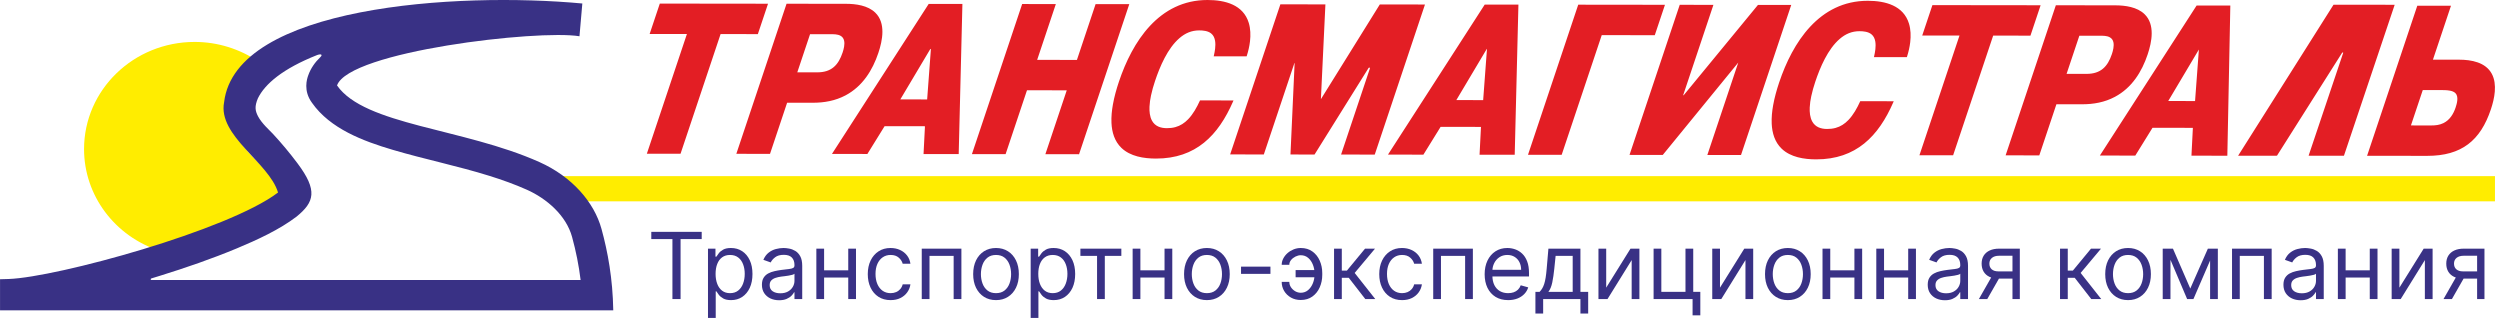 <svg width="290" height="37" viewBox="0 0 290 37" fill="none" xmlns="http://www.w3.org/2000/svg">
<path fill-rule="evenodd" clip-rule="evenodd" d="M289.417 20.433H65.308L65.293 23.352H289.417V20.433Z" fill="#FFED00"/>
<path fill-rule="evenodd" clip-rule="evenodd" d="M281.042 10.445L283.136 10.447C283.474 10.448 283.822 10.451 284.156 10.51C284.393 10.551 284.649 10.628 284.823 10.798C285.231 11.199 285.007 12.006 284.849 12.475C284.602 13.214 284.182 13.913 283.445 14.278C282.984 14.505 282.517 14.553 282.008 14.553L279.668 14.55L281.042 10.445ZM284.314 0.666L280.407 0.662L274.581 18.071L281.549 18.079C285.544 18.084 287.731 16.302 288.942 12.683C289.359 11.439 289.703 9.785 289.051 8.566C288.33 7.219 286.675 6.924 285.248 6.923L282.221 6.919L284.314 0.666ZM149.695 17.921L152.488 17.924C154.577 14.577 156.665 11.231 158.754 7.884C158.821 7.782 158.937 7.854 158.904 7.95L155.565 17.927L159.471 17.932L165.297 0.523L160.058 0.517L153.224 11.504L153.747 0.509L148.523 0.503L142.697 17.912L146.603 17.917C147.786 14.383 148.968 10.849 150.151 7.315C150.158 7.29 150.177 7.297 150.176 7.311L149.695 17.921ZM168.935 11.609L172.461 5.684C172.472 5.662 172.488 5.667 172.488 5.684L172.047 11.613L168.935 11.609ZM171.629 17.947L175.707 17.952L176.137 0.536L172.228 0.531L161.006 17.934L165.115 17.939L167.11 14.716L171.793 14.721L171.629 17.947ZM191.955 4.083L193.135 0.556L183.075 0.544L177.248 17.954L181.155 17.958L185.801 4.075L191.955 4.083ZM198.756 0.563L194.849 0.559L189.023 17.968L192.882 17.972L201.627 7.271C201.63 7.267 201.635 7.268 201.634 7.271L198.051 17.979L201.957 17.983L207.783 0.574L203.925 0.569L195.317 11.033C195.278 11.075 195.238 11.069 195.257 11.017L198.756 0.563ZM215.788 11.739L215.764 11.792C215.421 12.542 214.99 13.325 214.409 13.928C213.993 14.36 213.512 14.681 212.921 14.841C212.603 14.927 212.275 14.961 211.946 14.96C211.227 14.96 210.584 14.745 210.224 14.103C209.953 13.619 209.904 13.005 209.928 12.464C209.947 12.028 210.014 11.593 210.105 11.165C210.225 10.597 210.388 10.037 210.572 9.485C211.132 7.812 212.026 5.697 213.41 4.511C214.072 3.943 214.805 3.618 215.699 3.619C216.16 3.619 216.703 3.675 217.073 3.966C217.353 4.186 217.483 4.499 217.537 4.837C217.583 5.127 217.574 5.432 217.542 5.724C217.512 5.99 217.462 6.255 217.402 6.517L217.377 6.625L221.196 6.63L221.216 6.567C221.39 6.023 221.52 5.461 221.586 4.895C221.628 4.531 221.644 4.163 221.623 3.798C221.603 3.443 221.548 3.089 221.444 2.748C220.806 0.641 218.701 0.095 216.667 0.092C211.023 0.085 207.933 4.933 206.38 9.573C206.091 10.438 205.843 11.321 205.683 12.217C205.558 12.921 205.484 13.643 205.518 14.357C205.569 15.425 205.868 16.474 206.671 17.246C207.705 18.241 209.274 18.485 210.673 18.486C215.314 18.492 217.916 15.785 219.62 11.867L219.674 11.744L215.788 11.739ZM222.655 18.008L226.562 18.013L231.208 4.13L235.531 4.135L236.711 0.609L224.158 0.594L222.978 4.12L227.301 4.125L222.655 18.008ZM251.515 11.718L255.064 5.754C255.066 5.75 255.07 5.751 255.07 5.755L254.627 11.721L251.515 11.718ZM258.371 18.065L258.718 0.645L254.808 0.64L243.586 18.043L247.695 18.048L249.69 14.824L254.373 14.83L254.209 18.056L258.371 18.065ZM241.205 4.142L243.579 4.145C243.955 4.145 244.388 4.138 244.726 4.32C244.966 4.448 245.1 4.648 245.156 4.905C245.248 5.331 245.116 5.862 244.98 6.271C244.493 7.724 243.692 8.571 242.038 8.57L239.724 8.567L241.205 4.142ZM238.478 0.611L232.652 18.02L236.558 18.025L238.544 12.093L241.503 12.096C242.853 12.098 244.137 11.869 245.33 11.234C247.297 10.188 248.456 8.322 249.13 6.306C249.614 4.862 250.01 2.853 248.772 1.647C247.911 0.809 246.527 0.621 245.361 0.619L238.478 0.611ZM75.035 17.83L78.942 17.835L83.588 3.952L87.911 3.957L89.091 0.431L76.538 0.416L75.358 3.942L79.681 3.947L75.035 17.83ZM93.967 3.964L96.341 3.967C96.717 3.968 97.15 3.961 97.488 4.142C97.728 4.271 97.862 4.47 97.918 4.727C98.011 5.154 97.878 5.685 97.742 6.093C97.256 7.546 96.454 8.394 94.801 8.392L92.486 8.389L93.967 3.964ZM91.24 0.434L85.414 17.843L89.321 17.848L91.306 11.915L94.265 11.919C95.616 11.92 96.9 11.691 98.093 11.057C100.059 10.01 101.218 8.145 101.893 6.128C102.376 4.684 102.772 2.675 101.534 1.47C100.673 0.632 99.29 0.443 98.123 0.442L91.24 0.434ZM104.437 11.531L107.888 5.732C107.931 5.656 107.982 5.647 107.98 5.739L107.549 11.535L104.437 11.531ZM107.131 17.869L111.209 17.874L111.639 0.458L107.73 0.453L96.508 17.856L100.617 17.861L102.612 14.638L107.295 14.643L107.131 17.869ZM121.263 17.886L125.17 17.891L130.996 0.482L127.089 0.477L124.923 6.951L120.31 6.945L122.477 0.471L118.57 0.467L112.744 17.876L116.65 17.881L119.13 10.471L123.743 10.477L121.263 17.886ZM139.201 11.647L139.177 11.7C138.834 12.45 138.403 13.233 137.822 13.836C137.406 14.267 136.925 14.589 136.334 14.749C136.016 14.835 135.688 14.868 135.359 14.868C134.64 14.867 133.997 14.652 133.637 14.011C133.366 13.527 133.317 12.913 133.341 12.372C133.36 11.935 133.427 11.5 133.518 11.072C133.638 10.504 133.801 9.945 133.985 9.393C134.545 7.719 135.439 5.604 136.823 4.418C137.485 3.85 138.218 3.525 139.112 3.526C139.573 3.527 140.116 3.582 140.486 3.874C140.766 4.094 140.896 4.407 140.95 4.744C140.996 5.035 140.987 5.34 140.955 5.632C140.925 5.898 140.875 6.163 140.815 6.424L140.79 6.533L144.609 6.537L144.629 6.474C144.803 5.931 144.933 5.368 144.999 4.803C145.041 4.439 145.057 4.071 145.036 3.706C145.016 3.351 144.96 2.997 144.857 2.655C144.219 0.549 142.114 0.002 140.08 7.16612e-06C134.436 -0.007 131.346 4.84 129.793 9.481C129.504 10.346 129.256 11.229 129.096 12.125C128.971 12.829 128.897 13.55 128.931 14.265C128.982 15.333 129.281 16.382 130.084 17.154C131.118 18.148 132.687 18.392 134.086 18.394C138.727 18.4 141.329 15.693 143.033 11.775L143.087 11.652L139.201 11.647ZM270.69 0.546L277.783 0.554L271.897 18.066L267.797 18.061C269.134 14.088 270.47 10.114 271.807 6.141C271.836 6.053 271.708 6.072 271.673 6.139L264.129 18.061L259.62 18.067L270.69 0.546Z" fill="#E31E24"/>
<path fill-rule="evenodd" clip-rule="evenodd" d="M18.545 29.1C13.303 27.419 9.75 22.66 9.75 17.296C9.75 10.43 15.494 4.864 22.58 4.864C25.247 4.864 27.816 5.674 30.002 7.156L31.075 7.884C29.439 9.127 28.359 10.333 27.791 11.527C24.991 16.863 31.471 18.555 33.137 23.22C28.927 26.166 23.719 27.676 18.823 29.189L18.545 29.1Z" fill="#FFED00"/>
<path fill-rule="evenodd" clip-rule="evenodd" d="M25.996 11.856C25.24 15.766 31.215 18.851 32.252 22.331C26.509 26.711 6.61 32.16 1.013 32.363L0.004 32.392V36H71.139C71.076 32.317 70.507 29.223 69.776 26.561C68.92 23.441 66.344 20.486 62.57 18.799C53.721 14.843 42.319 14.532 39.095 9.911C40.486 5.951 62.428 3.414 67.219 4.206L67.55 0.405C52.951 -0.958 27.329 0.704 25.996 11.856ZM17.593 32.479H67.351C67.146 30.801 66.815 29.143 66.361 27.487C65.675 24.986 63.423 23.04 61.119 22.01C59.723 21.386 58.275 20.87 56.816 20.413C53.099 19.25 49.282 18.482 45.554 17.379C42.153 16.373 38.291 14.934 36.186 11.918C35.163 10.525 35.604 9.165 35.753 8.75C36.042 7.926 36.537 7.228 37.158 6.63C37.458 6.339 37.26 6.224 36.799 6.381C32.781 7.97 30.721 9.754 29.915 11.406C29.524 12.348 29.59 12.827 29.927 13.483C30.353 14.313 31.308 15.149 31.648 15.516C32.655 16.6 33.623 17.762 34.514 18.951C36.881 22.109 36.461 23.441 34.406 25.124C32.42 26.64 29.8 27.842 27.497 28.802C24.583 30.017 21.566 31.056 18.551 31.992C18.221 32.095 17.891 32.196 17.56 32.296C17.451 32.325 17.431 32.49 17.593 32.479Z" fill="#393185"/>
<path d="M75.551 27.733V26.895H81.397V27.733H78.946V34.691H78.002V27.733H75.551Z" fill="#393185"/>
<path d="M82.126 36.884V28.844H82.993V29.773H83.1C83.166 29.672 83.257 29.542 83.374 29.385C83.493 29.225 83.663 29.083 83.884 28.959C84.107 28.832 84.409 28.768 84.79 28.768C85.282 28.768 85.716 28.891 86.092 29.137C86.467 29.384 86.76 29.733 86.971 30.184C87.182 30.636 87.287 31.169 87.287 31.783C87.287 32.402 87.182 32.939 86.971 33.393C86.76 33.845 86.469 34.195 86.096 34.444C85.722 34.69 85.292 34.813 84.805 34.813C84.43 34.813 84.129 34.751 83.903 34.626C83.677 34.499 83.503 34.356 83.382 34.196C83.26 34.034 83.166 33.899 83.1 33.793H83.024V36.884H82.126ZM83.008 31.768C83.008 32.209 83.073 32.599 83.203 32.936C83.332 33.271 83.521 33.534 83.77 33.724C84.019 33.912 84.323 34.006 84.683 34.006C85.059 34.006 85.372 33.907 85.624 33.709C85.877 33.509 86.068 33.24 86.195 32.902C86.324 32.562 86.389 32.184 86.389 31.768C86.389 31.357 86.325 30.986 86.198 30.656C86.074 30.324 85.885 30.061 85.631 29.868C85.38 29.673 85.064 29.575 84.683 29.575C84.318 29.575 84.011 29.668 83.762 29.853C83.513 30.036 83.326 30.292 83.199 30.622C83.072 30.949 83.008 31.331 83.008 31.768Z" fill="#393185"/>
<path d="M90.378 34.828C90.007 34.828 89.671 34.758 89.369 34.619C89.067 34.477 88.827 34.272 88.65 34.006C88.472 33.737 88.383 33.412 88.383 33.032C88.383 32.697 88.449 32.425 88.581 32.217C88.713 32.006 88.889 31.841 89.11 31.722C89.331 31.603 89.575 31.514 89.841 31.456C90.11 31.395 90.38 31.346 90.652 31.311C91.007 31.265 91.295 31.231 91.516 31.208C91.739 31.183 91.902 31.141 92.003 31.083C92.107 31.024 92.159 30.923 92.159 30.778V30.748C92.159 30.372 92.056 30.08 91.851 29.872C91.648 29.664 91.34 29.56 90.926 29.56C90.497 29.56 90.161 29.654 89.917 29.842C89.674 30.029 89.502 30.23 89.403 30.443L88.551 30.139C88.703 29.783 88.906 29.507 89.16 29.309C89.416 29.108 89.695 28.969 89.997 28.89C90.302 28.809 90.601 28.768 90.895 28.768C91.083 28.768 91.299 28.791 91.543 28.837C91.789 28.88 92.026 28.97 92.254 29.107C92.485 29.244 92.677 29.451 92.829 29.727C92.981 30.004 93.058 30.375 93.058 30.839V34.691H92.159V33.899H92.114C92.053 34.026 91.951 34.162 91.809 34.307C91.667 34.451 91.478 34.574 91.242 34.676C91.006 34.777 90.718 34.828 90.378 34.828ZM90.515 34.021C90.87 34.021 91.17 33.951 91.413 33.812C91.659 33.672 91.845 33.492 91.969 33.271C92.096 33.05 92.159 32.818 92.159 32.575V31.753C92.121 31.798 92.037 31.84 91.908 31.878C91.781 31.914 91.634 31.945 91.466 31.973C91.302 31.999 91.14 32.022 90.983 32.042C90.828 32.06 90.703 32.075 90.606 32.087C90.373 32.118 90.154 32.167 89.951 32.236C89.751 32.302 89.589 32.402 89.464 32.537C89.343 32.669 89.282 32.849 89.282 33.077C89.282 33.389 89.397 33.625 89.628 33.785C89.861 33.943 90.157 34.021 90.515 34.021Z" fill="#393185"/>
<path d="M98.61 31.357V32.194H95.382V31.357H98.61ZM95.596 28.844V34.691H94.697V28.844H95.596ZM99.295 28.844V34.691H98.397V28.844H99.295Z" fill="#393185"/>
<path d="M103.311 34.813C102.763 34.813 102.291 34.684 101.895 34.425C101.499 34.166 101.195 33.809 100.982 33.355C100.768 32.901 100.662 32.382 100.662 31.798C100.662 31.204 100.771 30.68 100.989 30.226C101.21 29.769 101.517 29.413 101.91 29.157C102.306 28.898 102.768 28.768 103.296 28.768C103.707 28.768 104.078 28.844 104.407 28.997C104.737 29.149 105.008 29.362 105.218 29.636C105.429 29.91 105.559 30.23 105.61 30.595H104.712C104.643 30.329 104.491 30.093 104.255 29.887C104.022 29.679 103.707 29.575 103.311 29.575C102.961 29.575 102.654 29.667 102.39 29.849C102.129 30.029 101.924 30.285 101.777 30.614C101.633 30.942 101.56 31.326 101.56 31.768C101.56 32.219 101.631 32.613 101.773 32.948C101.918 33.283 102.121 33.543 102.382 33.728C102.646 33.913 102.956 34.006 103.311 34.006C103.545 34.006 103.756 33.965 103.947 33.884C104.137 33.803 104.298 33.686 104.43 33.534C104.562 33.382 104.656 33.199 104.712 32.986H105.61C105.559 33.331 105.434 33.642 105.233 33.918C105.035 34.193 104.773 34.411 104.445 34.573C104.121 34.733 103.743 34.813 103.311 34.813Z" fill="#393185"/>
<path d="M106.923 34.691V28.844H111.522V34.691H110.623V29.682H107.822V34.691H106.923Z" fill="#393185"/>
<path d="M115.537 34.813C115.01 34.813 114.546 34.687 114.148 34.436C113.752 34.185 113.443 33.833 113.219 33.382C112.999 32.93 112.888 32.402 112.888 31.798C112.888 31.189 112.999 30.657 113.219 30.203C113.443 29.749 113.752 29.396 114.148 29.145C114.546 28.894 115.01 28.768 115.537 28.768C116.065 28.768 116.527 28.894 116.923 29.145C117.321 29.396 117.631 29.749 117.852 30.203C118.075 30.657 118.187 31.189 118.187 31.798C118.187 32.402 118.075 32.93 117.852 33.382C117.631 33.833 117.321 34.185 116.923 34.436C116.527 34.687 116.065 34.813 115.537 34.813ZM115.537 34.006C115.938 34.006 116.268 33.903 116.527 33.698C116.786 33.492 116.978 33.222 117.102 32.887C117.226 32.552 117.288 32.189 117.288 31.798C117.288 31.407 117.226 31.043 117.102 30.706C116.978 30.368 116.786 30.096 116.527 29.887C116.268 29.679 115.938 29.575 115.537 29.575C115.136 29.575 114.807 29.679 114.548 29.887C114.289 30.096 114.097 30.368 113.973 30.706C113.849 31.043 113.786 31.407 113.786 31.798C113.786 32.189 113.849 32.552 113.973 32.887C114.097 33.222 114.289 33.492 114.548 33.698C114.807 33.903 115.136 34.006 115.537 34.006Z" fill="#393185"/>
<path d="M119.558 36.884V28.844H120.426V29.773H120.532C120.598 29.672 120.69 29.542 120.806 29.385C120.926 29.225 121.096 29.083 121.317 28.959C121.54 28.832 121.842 28.768 122.222 28.768C122.715 28.768 123.149 28.891 123.524 29.137C123.9 29.384 124.193 29.733 124.404 30.184C124.614 30.636 124.72 31.169 124.72 31.783C124.72 32.402 124.614 32.939 124.404 33.393C124.193 33.845 123.901 34.195 123.528 34.444C123.155 34.69 122.725 34.813 122.238 34.813C121.862 34.813 121.561 34.751 121.336 34.626C121.11 34.499 120.936 34.356 120.814 34.196C120.692 34.034 120.598 33.899 120.532 33.793H120.456V36.884H119.558ZM120.441 31.768C120.441 32.209 120.506 32.599 120.635 32.936C120.765 33.271 120.954 33.534 121.202 33.724C121.451 33.912 121.756 34.006 122.116 34.006C122.491 34.006 122.805 33.907 123.056 33.709C123.31 33.509 123.5 33.24 123.627 32.902C123.756 32.562 123.821 32.184 123.821 31.768C123.821 31.357 123.758 30.986 123.631 30.656C123.507 30.324 123.317 30.061 123.064 29.868C122.812 29.673 122.497 29.575 122.116 29.575C121.75 29.575 121.443 29.668 121.195 29.853C120.946 30.036 120.758 30.292 120.631 30.622C120.505 30.949 120.441 31.331 120.441 31.768Z" fill="#393185"/>
<path d="M125.326 29.682V28.844H130.076V29.682H128.158V34.691H127.259V29.682H125.326Z" fill="#393185"/>
<path d="M135.3 31.357V32.194H132.072V31.357H135.3ZM132.285 28.844V34.691H131.386V28.844H132.285ZM135.985 28.844V34.691H135.086V28.844H135.985Z" fill="#393185"/>
<path d="M140 34.813C139.473 34.813 139.01 34.687 138.611 34.436C138.215 34.185 137.906 33.833 137.682 33.382C137.462 32.93 137.351 32.402 137.351 31.798C137.351 31.189 137.462 30.657 137.682 30.203C137.906 29.749 138.215 29.396 138.611 29.145C139.01 28.894 139.473 28.768 140 28.768C140.528 28.768 140.99 28.894 141.386 29.145C141.784 29.396 142.094 29.749 142.315 30.203C142.538 30.657 142.65 31.189 142.65 31.798C142.65 32.402 142.538 32.93 142.315 33.382C142.094 33.833 141.784 34.185 141.386 34.436C140.99 34.687 140.528 34.813 140 34.813ZM140 34.006C140.401 34.006 140.731 33.903 140.99 33.698C141.249 33.492 141.441 33.222 141.565 32.887C141.689 32.552 141.751 32.189 141.751 31.798C141.751 31.407 141.689 31.043 141.565 30.706C141.441 30.368 141.249 30.096 140.99 29.887C140.731 29.679 140.401 29.575 140 29.575C139.6 29.575 139.27 29.679 139.011 29.887C138.752 30.096 138.56 30.368 138.436 30.706C138.312 31.043 138.249 31.407 138.249 31.798C138.249 32.189 138.312 32.552 138.436 32.887C138.56 33.222 138.752 33.492 139.011 33.698C139.27 33.903 139.6 34.006 140 34.006Z" fill="#393185"/>
<path d="M147.371 30.93V31.768H143.96V30.93H147.371Z" fill="#393185"/>
<path d="M150.885 29.606C150.682 29.608 150.478 29.66 150.272 29.762C150.069 29.863 149.899 29.998 149.762 30.165C149.628 30.33 149.56 30.514 149.56 30.717H148.677C148.677 30.463 148.738 30.22 148.86 29.986C148.982 29.753 149.145 29.545 149.351 29.362C149.559 29.179 149.795 29.035 150.059 28.928C150.325 28.822 150.601 28.768 150.885 28.768C151.418 28.768 151.87 28.903 152.24 29.172C152.613 29.441 152.896 29.796 153.089 30.238C153.284 30.679 153.382 31.159 153.382 31.676V31.89C153.382 32.405 153.284 32.884 153.089 33.328C152.896 33.77 152.613 34.125 152.24 34.394C151.87 34.663 151.418 34.798 150.885 34.798C150.459 34.798 150.079 34.704 149.747 34.516C149.414 34.326 149.153 34.072 148.963 33.755C148.772 33.438 148.677 33.085 148.677 32.697H149.56C149.56 32.917 149.623 33.124 149.747 33.317C149.874 33.507 150.037 33.662 150.238 33.781C150.441 33.898 150.657 33.958 150.885 33.96C151.225 33.958 151.514 33.851 151.753 33.641C151.991 33.43 152.173 33.166 152.297 32.849C152.422 32.532 152.484 32.212 152.484 31.89V31.676C152.484 31.346 152.422 31.024 152.297 30.71C152.175 30.392 151.995 30.13 151.757 29.922C151.521 29.713 151.23 29.608 150.885 29.606ZM152.849 31.326V32.164H150.291V31.326H152.849Z" fill="#393185"/>
<path d="M154.75 34.691V28.844H155.649V31.387H156.243L158.344 28.844H159.501L157.141 31.661L159.531 34.691H158.374L156.456 32.224H155.649V34.691H154.75Z" fill="#393185"/>
<path d="M162.642 34.813C162.094 34.813 161.622 34.684 161.226 34.425C160.83 34.166 160.526 33.809 160.313 33.355C160.099 32.901 159.993 32.382 159.993 31.798C159.993 31.204 160.102 30.68 160.32 30.226C160.541 29.769 160.848 29.413 161.241 29.157C161.637 28.898 162.099 28.768 162.627 28.768C163.038 28.768 163.408 28.844 163.738 28.997C164.068 29.149 164.339 29.362 164.549 29.636C164.76 29.91 164.89 30.23 164.941 30.595H164.043C163.974 30.329 163.822 30.093 163.586 29.887C163.353 29.679 163.038 29.575 162.642 29.575C162.292 29.575 161.985 29.667 161.721 29.849C161.46 30.029 161.255 30.285 161.108 30.614C160.963 30.942 160.891 31.326 160.891 31.768C160.891 32.219 160.962 32.613 161.104 32.948C161.249 33.283 161.452 33.543 161.713 33.728C161.977 33.913 162.287 34.006 162.642 34.006C162.876 34.006 163.087 33.965 163.278 33.884C163.468 33.803 163.629 33.686 163.761 33.534C163.893 33.382 163.987 33.199 164.043 32.986H164.941C164.89 33.331 164.765 33.642 164.564 33.918C164.366 34.193 164.104 34.411 163.776 34.573C163.452 34.733 163.074 34.813 162.642 34.813Z" fill="#393185"/>
<path d="M166.254 34.691V28.844H170.853V34.691H169.954V29.682H167.153V34.691H166.254Z" fill="#393185"/>
<path d="M174.945 34.813C174.381 34.813 173.895 34.689 173.487 34.44C173.081 34.189 172.767 33.839 172.546 33.389C172.328 32.938 172.219 32.412 172.219 31.813C172.219 31.215 172.328 30.687 172.546 30.23C172.767 29.771 173.074 29.413 173.468 29.157C173.863 28.898 174.325 28.768 174.853 28.768C175.158 28.768 175.458 28.819 175.755 28.921C176.052 29.022 176.322 29.187 176.566 29.415C176.81 29.641 177.004 29.941 177.148 30.314C177.293 30.687 177.365 31.146 177.365 31.692V32.072H172.859V31.296H176.452C176.452 30.966 176.386 30.672 176.254 30.413C176.125 30.154 175.939 29.95 175.698 29.8C175.46 29.65 175.178 29.575 174.853 29.575C174.495 29.575 174.186 29.664 173.924 29.842C173.666 30.017 173.466 30.245 173.327 30.527C173.187 30.808 173.117 31.11 173.117 31.433V31.951C173.117 32.392 173.194 32.766 173.346 33.073C173.501 33.378 173.715 33.61 173.989 33.77C174.263 33.927 174.582 34.006 174.945 34.006C175.181 34.006 175.394 33.973 175.584 33.907C175.777 33.839 175.943 33.737 176.083 33.602C176.222 33.465 176.33 33.295 176.406 33.092L177.274 33.336C177.183 33.63 177.029 33.889 176.813 34.112C176.598 34.333 176.331 34.506 176.014 34.63C175.697 34.752 175.34 34.813 174.945 34.813Z" fill="#393185"/>
<path d="M178.108 36.366V33.854H178.595C178.714 33.729 178.817 33.595 178.903 33.45C178.989 33.306 179.064 33.134 179.128 32.936C179.194 32.736 179.25 32.492 179.295 32.206C179.341 31.916 179.382 31.567 179.417 31.159L179.615 28.844H183.33V33.854H184.228V36.366H183.33V34.691H179.006V36.366H178.108ZM179.615 33.854H182.432V29.682H180.452L180.3 31.159C180.237 31.77 180.158 32.304 180.064 32.761C179.97 33.218 179.821 33.582 179.615 33.854Z" fill="#393185"/>
<path d="M186.319 33.367L189.136 28.844H190.171V34.691H189.273V30.169L186.471 34.691H185.421V28.844H186.319V33.367Z" fill="#393185"/>
<path d="M196.415 28.844V33.854H197.237V36.579H196.339V34.691H191.817V28.844H192.715V33.854H195.516V28.844H196.415Z" fill="#393185"/>
<path d="M199.519 33.367L202.336 28.844H203.371V34.691H202.473V30.169L199.671 34.691H198.621V28.844H199.519V33.367Z" fill="#393185"/>
<path d="M207.392 34.813C206.864 34.813 206.401 34.687 206.002 34.436C205.606 34.185 205.297 33.833 205.073 33.382C204.853 32.93 204.742 32.402 204.742 31.798C204.742 31.189 204.853 30.657 205.073 30.203C205.297 29.749 205.606 29.396 206.002 29.145C206.401 28.894 206.864 28.768 207.392 28.768C207.919 28.768 208.381 28.894 208.777 29.145C209.176 29.396 209.485 29.749 209.706 30.203C209.929 30.657 210.041 31.189 210.041 31.798C210.041 32.402 209.929 32.93 209.706 33.382C209.485 33.833 209.176 34.185 208.777 34.436C208.381 34.687 207.919 34.813 207.392 34.813ZM207.392 34.006C207.793 34.006 208.122 33.903 208.381 33.698C208.64 33.492 208.832 33.222 208.956 32.887C209.08 32.552 209.143 32.189 209.143 31.798C209.143 31.407 209.08 31.043 208.956 30.706C208.832 30.368 208.64 30.096 208.381 29.887C208.122 29.679 207.793 29.575 207.392 29.575C206.991 29.575 206.661 29.679 206.402 29.887C206.143 30.096 205.951 30.368 205.827 30.706C205.703 31.043 205.641 31.407 205.641 31.798C205.641 32.189 205.703 32.552 205.827 32.887C205.951 33.222 206.143 33.492 206.402 33.698C206.661 33.903 206.991 34.006 207.392 34.006Z" fill="#393185"/>
<path d="M215.325 31.357V32.194H212.097V31.357H215.325ZM212.31 28.844V34.691H211.412V28.844H212.31ZM216.01 28.844V34.691H215.112V28.844H216.01Z" fill="#393185"/>
<path d="M221.564 31.357V32.194H218.336V31.357H221.564ZM218.549 28.844V34.691H217.651V28.844H218.549ZM222.249 28.844V34.691H221.351V28.844H222.249Z" fill="#393185"/>
<path d="M225.61 34.828C225.24 34.828 224.903 34.758 224.601 34.619C224.299 34.477 224.06 34.272 223.882 34.006C223.704 33.737 223.616 33.412 223.616 33.032C223.616 32.697 223.682 32.425 223.813 32.217C223.945 32.006 224.122 31.841 224.343 31.722C224.563 31.603 224.807 31.514 225.073 31.456C225.342 31.395 225.613 31.346 225.884 31.311C226.239 31.265 226.527 31.231 226.748 31.208C226.972 31.183 227.134 31.141 227.235 31.083C227.34 31.024 227.392 30.923 227.392 30.778V30.748C227.392 30.372 227.289 30.08 227.083 29.872C226.88 29.664 226.572 29.56 226.158 29.56C225.729 29.56 225.393 29.654 225.15 29.842C224.906 30.029 224.735 30.23 224.636 30.443L223.783 30.139C223.935 29.783 224.138 29.507 224.392 29.309C224.648 29.108 224.928 28.969 225.229 28.89C225.534 28.809 225.833 28.768 226.128 28.768C226.316 28.768 226.531 28.791 226.775 28.837C227.021 28.88 227.258 28.97 227.487 29.107C227.718 29.244 227.909 29.451 228.061 29.727C228.214 30.004 228.29 30.375 228.29 30.839V34.691H227.392V33.899H227.346C227.285 34.026 227.183 34.162 227.041 34.307C226.899 34.451 226.71 34.574 226.474 34.676C226.238 34.777 225.95 34.828 225.61 34.828ZM225.747 34.021C226.102 34.021 226.402 33.951 226.645 33.812C226.892 33.672 227.077 33.492 227.201 33.271C227.328 33.05 227.392 32.818 227.392 32.575V31.753C227.353 31.798 227.27 31.84 227.14 31.878C227.013 31.914 226.866 31.945 226.699 31.973C226.534 31.999 226.373 32.022 226.215 32.042C226.061 32.06 225.935 32.075 225.839 32.087C225.605 32.118 225.387 32.167 225.184 32.236C224.983 32.302 224.821 32.402 224.697 32.537C224.575 32.669 224.514 32.849 224.514 33.077C224.514 33.389 224.629 33.625 224.86 33.785C225.094 33.943 225.389 34.021 225.747 34.021Z" fill="#393185"/>
<path d="M233.447 34.691V29.667H231.894C231.543 29.667 231.268 29.748 231.068 29.91C230.867 30.073 230.767 30.296 230.767 30.58C230.767 30.859 230.857 31.079 231.037 31.239C231.22 31.398 231.47 31.479 231.787 31.479H233.675V32.316H231.787C231.391 32.316 231.05 32.246 230.763 32.106C230.476 31.967 230.256 31.768 230.101 31.509C229.946 31.247 229.869 30.938 229.869 30.58C229.869 30.22 229.95 29.91 230.112 29.651C230.275 29.392 230.507 29.193 230.809 29.054C231.113 28.914 231.475 28.844 231.894 28.844H234.299V34.691H233.447ZM229.549 34.691L231.208 31.783H232.183L230.523 34.691H229.549Z" fill="#393185"/>
<path d="M238.963 34.691V28.844H239.861V31.387H240.455L242.556 28.844H243.714L241.354 31.661L243.744 34.691H242.587L240.668 32.224H239.861V34.691H238.963Z" fill="#393185"/>
<path d="M246.855 34.813C246.327 34.813 245.864 34.687 245.465 34.436C245.07 34.185 244.76 33.833 244.537 33.382C244.316 32.93 244.206 32.402 244.206 31.798C244.206 31.189 244.316 30.657 244.537 30.203C244.76 29.749 245.07 29.396 245.465 29.145C245.864 28.894 246.327 28.768 246.855 28.768C247.383 28.768 247.844 28.894 248.24 29.145C248.639 29.396 248.948 29.749 249.169 30.203C249.392 30.657 249.504 31.189 249.504 31.798C249.504 32.402 249.392 32.93 249.169 33.382C248.948 33.833 248.639 34.185 248.24 34.436C247.844 34.687 247.383 34.813 246.855 34.813ZM246.855 34.006C247.256 34.006 247.586 33.903 247.844 33.698C248.103 33.492 248.295 33.222 248.419 32.887C248.544 32.552 248.606 32.189 248.606 31.798C248.606 31.407 248.544 31.043 248.419 30.706C248.295 30.368 248.103 30.096 247.844 29.887C247.586 29.679 247.256 29.575 246.855 29.575C246.454 29.575 246.124 29.679 245.865 29.887C245.606 30.096 245.415 30.368 245.29 30.706C245.166 31.043 245.104 31.407 245.104 31.798C245.104 32.189 245.166 32.552 245.29 32.887C245.415 33.222 245.606 33.492 245.865 33.698C246.124 33.903 246.454 34.006 246.855 34.006Z" fill="#393185"/>
<path d="M254.073 33.473L256.113 28.844H256.966L254.438 34.691H253.707L251.226 28.844H252.063L254.073 33.473ZM251.774 28.844V34.691H250.875V28.844H251.774ZM256.372 34.691V28.844H257.27V34.691H256.372Z" fill="#393185"/>
<path d="M258.915 34.691V28.844H263.513V34.691H262.614V29.682H259.813V34.691H258.915Z" fill="#393185"/>
<path d="M266.874 34.828C266.503 34.828 266.167 34.758 265.865 34.619C265.563 34.477 265.323 34.272 265.146 34.006C264.968 33.737 264.879 33.412 264.879 33.032C264.879 32.697 264.945 32.425 265.077 32.217C265.209 32.006 265.385 31.841 265.606 31.722C265.827 31.603 266.071 31.514 266.337 31.456C266.606 31.395 266.876 31.346 267.148 31.311C267.503 31.265 267.791 31.231 268.012 31.208C268.235 31.183 268.398 31.141 268.499 31.083C268.603 31.024 268.655 30.923 268.655 30.778V30.748C268.655 30.372 268.552 30.08 268.347 29.872C268.144 29.664 267.836 29.56 267.422 29.56C266.993 29.56 266.657 29.654 266.413 29.842C266.17 30.029 265.998 30.23 265.899 30.443L265.047 30.139C265.199 29.783 265.402 29.507 265.656 29.309C265.912 29.108 266.191 28.969 266.493 28.89C266.798 28.809 267.097 28.768 267.392 28.768C267.579 28.768 267.795 28.791 268.039 28.837C268.285 28.88 268.522 28.97 268.75 29.107C268.981 29.244 269.173 29.451 269.325 29.727C269.477 30.004 269.554 30.375 269.554 30.839V34.691H268.655V33.899H268.61C268.549 34.026 268.447 34.162 268.305 34.307C268.163 34.451 267.974 34.574 267.738 34.676C267.502 34.777 267.214 34.828 266.874 34.828ZM267.011 34.021C267.366 34.021 267.666 33.951 267.909 33.812C268.155 33.672 268.341 33.492 268.465 33.271C268.592 33.05 268.655 32.818 268.655 32.575V31.753C268.617 31.798 268.533 31.84 268.404 31.878C268.277 31.914 268.13 31.945 267.962 31.973C267.798 31.999 267.636 32.022 267.479 32.042C267.324 32.06 267.199 32.075 267.102 32.087C266.869 32.118 266.651 32.167 266.448 32.236C266.247 32.302 266.085 32.402 265.96 32.537C265.838 32.669 265.778 32.849 265.778 33.077C265.778 33.389 265.893 33.625 266.124 33.785C266.357 33.943 266.653 34.021 267.011 34.021Z" fill="#393185"/>
<path d="M275.106 31.357V32.194H271.878V31.357H275.106ZM272.092 28.844V34.691H271.193V28.844H272.092ZM275.791 28.844V34.691H274.893V28.844H275.791Z" fill="#393185"/>
<path d="M278.33 33.367L281.147 28.844H282.182V34.691H281.284V30.169L278.483 34.691H277.432V28.844H278.33V33.367Z" fill="#393185"/>
<path d="M287.345 34.691V29.667H285.792C285.442 29.667 285.166 29.748 284.966 29.91C284.765 30.073 284.665 30.296 284.665 30.58C284.665 30.859 284.755 31.079 284.935 31.239C285.118 31.398 285.368 31.479 285.685 31.479H287.573V32.316H285.685C285.289 32.316 284.948 32.246 284.661 32.106C284.375 31.967 284.154 31.768 283.999 31.509C283.844 31.247 283.767 30.938 283.767 30.58C283.767 30.22 283.848 29.91 284.01 29.651C284.173 29.392 284.405 29.193 284.707 29.054C285.012 28.914 285.373 28.844 285.792 28.844H288.198V34.691H287.345ZM283.447 34.691L285.107 31.783H286.081L284.422 34.691H283.447Z" fill="#393185"/>
</svg>
